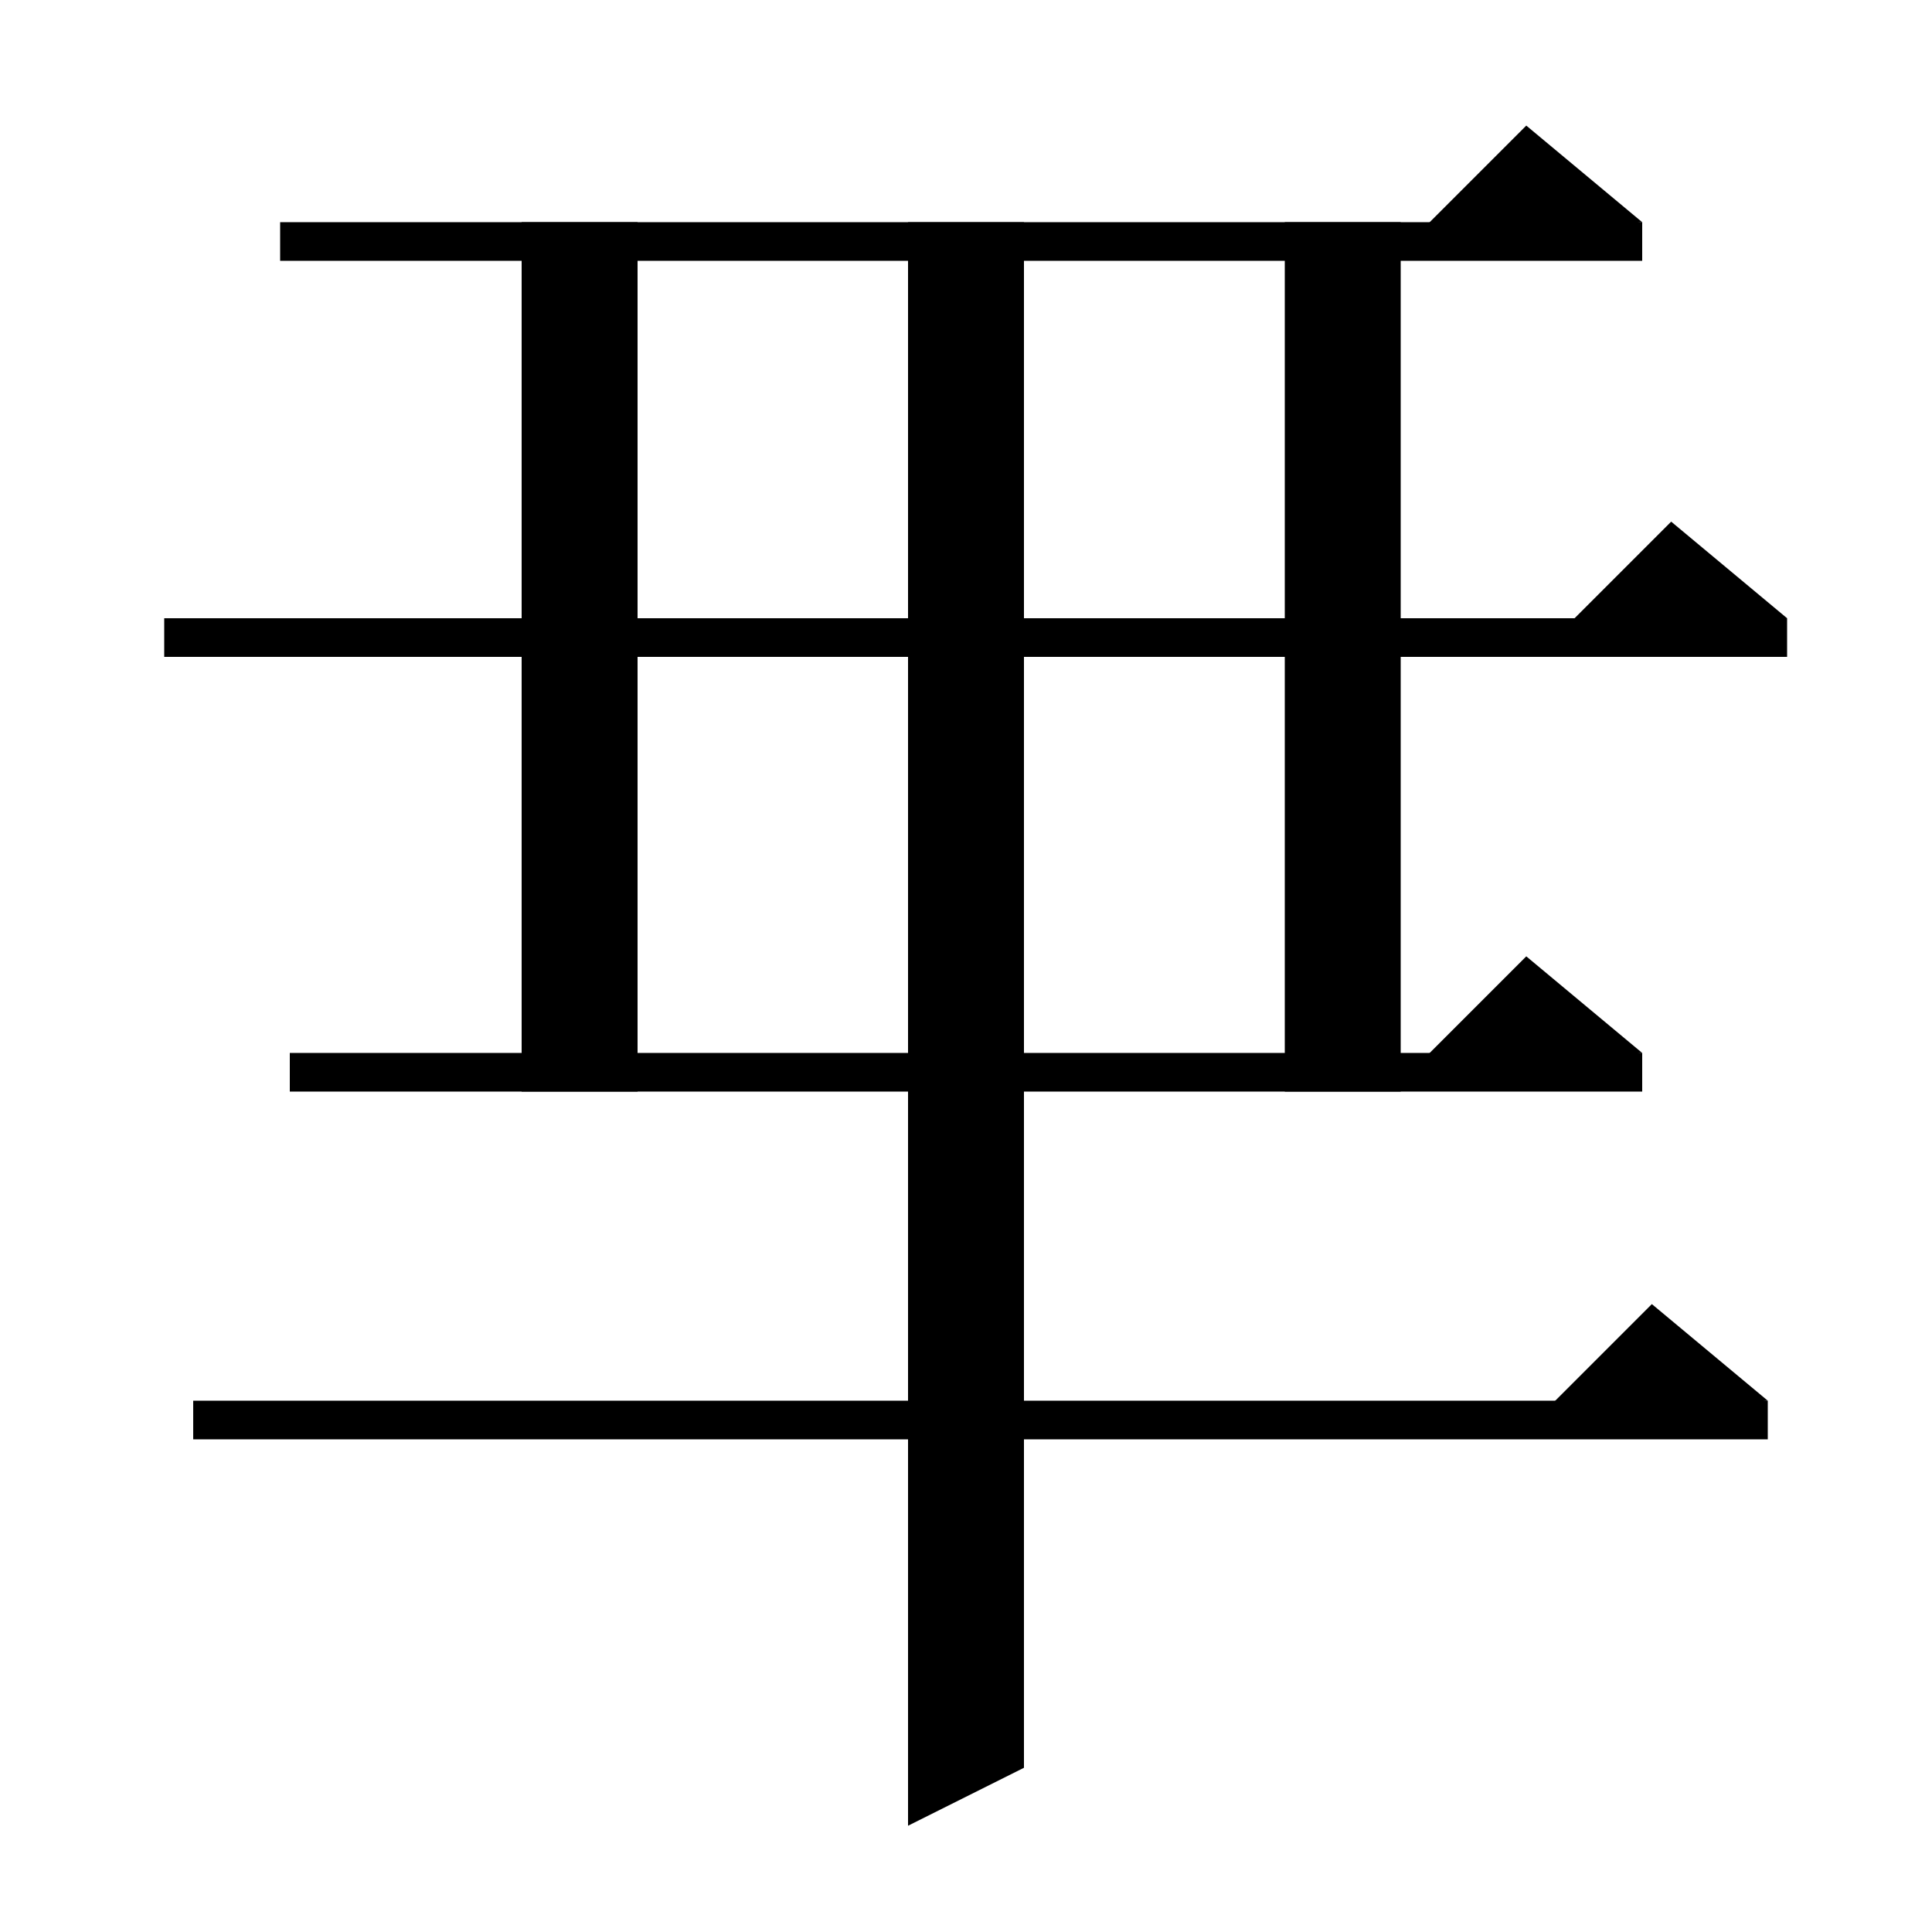 <svg xmlns="http://www.w3.org/2000/svg" xmlns:xlink="http://www.w3.org/1999/xlink" version="1.1" baseProfile="full" viewBox="0 0 200 200" width="200" height="200">
<g fill="black">
<polygon points="29,23 170,23 170,27 29,27 " />
<polygon points="170,23 146,25 158,13 " />
<polygon points="66,23 66,113 54,113 54,23 " />
<polygon points="145,23 145,113 133,113 133,23 " />
<polygon points="17,64 185,64 185,68 17,68 " />
<polygon points="185,64 161,66 173,54 " />
<polygon points="30,109 170,109 170,113 30,113 " />
<polygon points="170,109 146,111 158,99 " />
<polygon points="106,23 106,183 94,189 94,23 " />
<polygon points="20,145 183,145 183,149 20,149 " />
<polygon points="183,145 159,147 171,135 " />
</g>
</svg>

